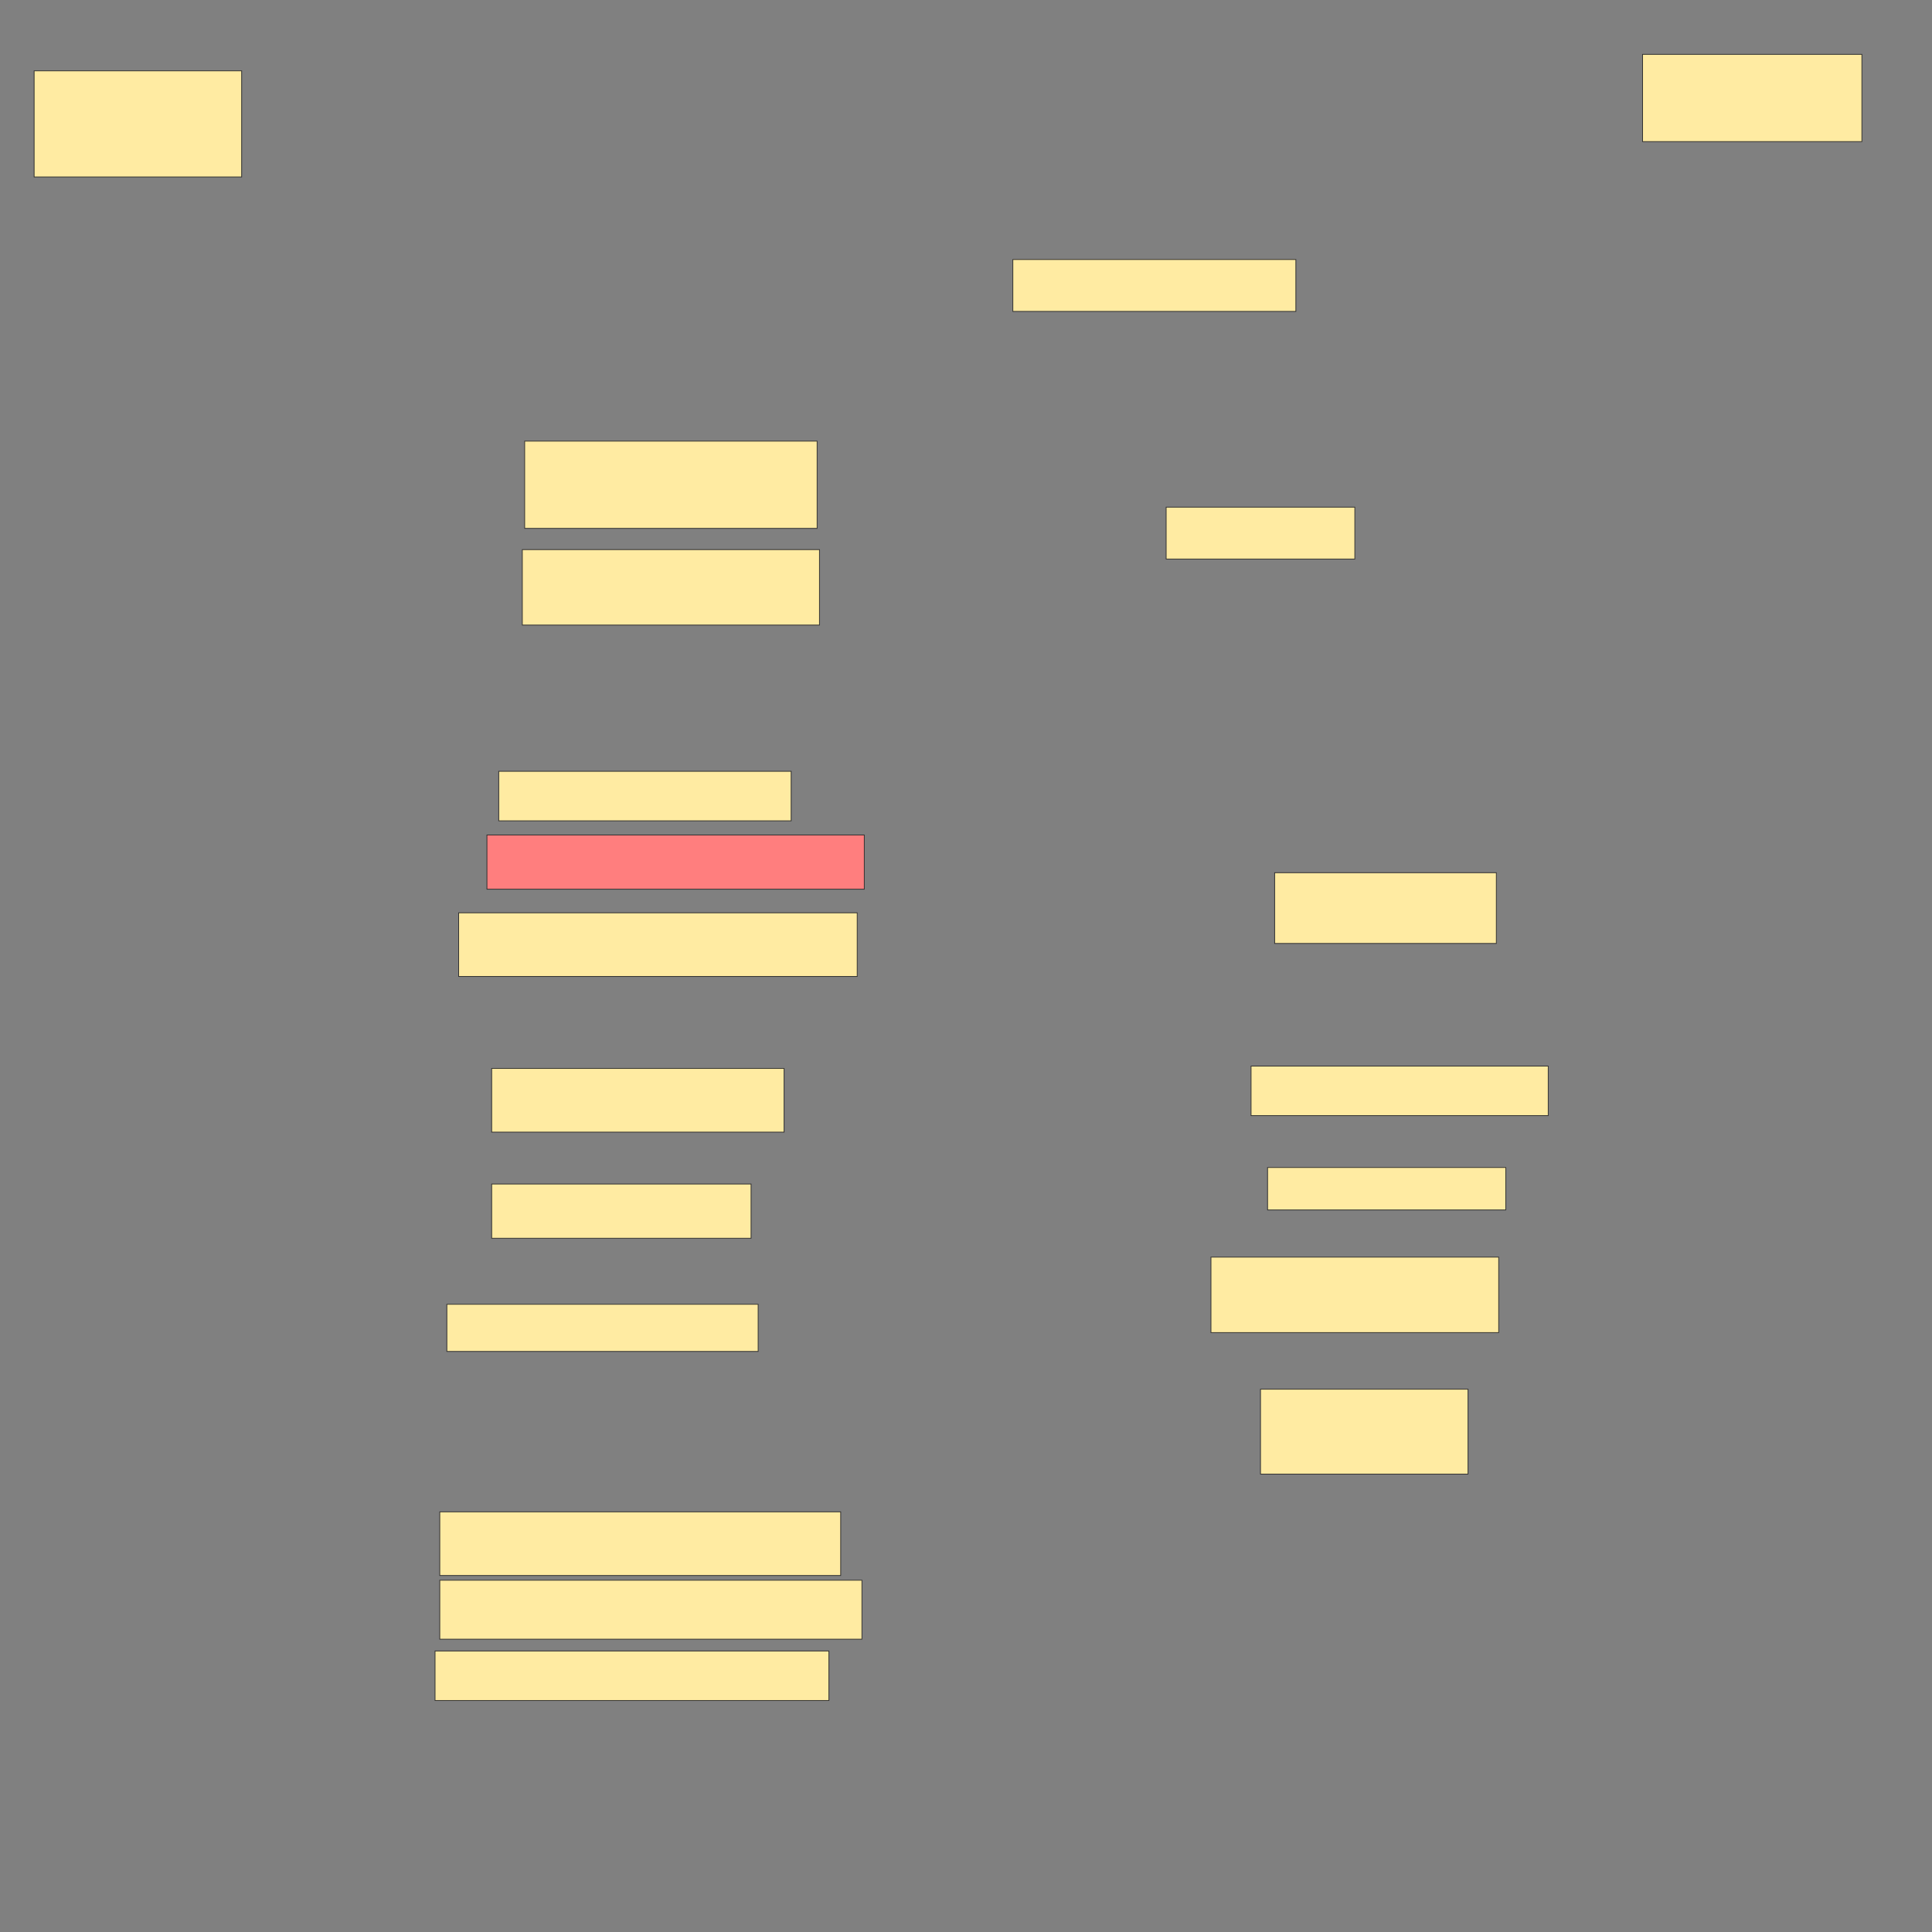 <svg xmlns="http://www.w3.org/2000/svg" width="2560" height="2560">
 <rect width="100%" height="100%" fill="#808080" stroke="none"/>
 <!-- Created with Image Occlusion Enhanced -->
 <g>
  <title>Labels</title>
 </g>
 <g>
  <title>Masks</title>
  <rect id="e44dceaa2c7e4e8f964f69259073cf8b-ao-1" height="140.625" width="275" y="93.878" x="45.218" stroke="#2D2D2D" fill="#FFEBA2"/>
  <rect id="e44dceaa2c7e4e8f964f69259073cf8b-ao-2" height="115.625" width="387.5" y="584.503" x="695.218" stroke="#2D2D2D" fill="#FFEBA2"/>
  <rect id="e44dceaa2c7e4e8f964f69259073cf8b-ao-3" height="100" width="393.75" y="728.253" x="692.093" stroke="#2D2D2D" fill="#FFEBA2"/>
  <rect id="e44dceaa2c7e4e8f964f69259073cf8b-ao-4" height="68.75" width="375" y="343.878" x="1342.093" stroke="#2D2D2D" fill="#FFEBA2"/>
  <rect id="e44dceaa2c7e4e8f964f69259073cf8b-ao-5" height="68.75" width="250" y="672.003" x="1545.218" stroke="#2D2D2D" fill="#FFEBA2"/>
  <rect id="e44dceaa2c7e4e8f964f69259073cf8b-ao-6" height="115.625" width="290.625" y="72.003" x="2176.468" stroke="#2D2D2D" fill="#FFEBA2"/>
  <rect id="e44dceaa2c7e4e8f964f69259073cf8b-ao-7" height="93.75" width="293.75" y="1156.378" x="1688.968" stroke="#2D2D2D" fill="#FFEBA2"/>
  <rect id="e44dceaa2c7e4e8f964f69259073cf8b-ao-8" height="65.625" width="387.5" y="1022.003" x="660.843" stroke="#2D2D2D" fill="#FFEBA2"/>
  <rect id="e44dceaa2c7e4e8f964f69259073cf8b-ao-9" height="71.875" width="500" y="1106.378" x="645.218" stroke="#2D2D2D" fill="#FF7E7E" class="qshape"/>
  <rect id="e44dceaa2c7e4e8f964f69259073cf8b-ao-10" height="84.375" width="528.125" y="1209.503" x="607.718" stroke="#2D2D2D" fill="#FFEBA2"/>
  <rect id="e44dceaa2c7e4e8f964f69259073cf8b-ao-11" height="84.375" width="387.5" y="1415.753" x="651.468" stroke="#2D2D2D" fill="#FFEBA2"/>
  <rect id="e44dceaa2c7e4e8f964f69259073cf8b-ao-12" height="71.875" width="343.75" y="1568.878" x="651.468" stroke="#2D2D2D" fill="#FFEBA2"/>
  <rect id="e44dceaa2c7e4e8f964f69259073cf8b-ao-13" height="62.5" width="412.5" y="1728.253" x="592.093" stroke="#2D2D2D" fill="#FFEBA2"/>
  <rect stroke="#2D2D2D" id="e44dceaa2c7e4e8f964f69259073cf8b-ao-14" height="84.375" width="531.25" y="2003.253" x="582.718" fill="#FFEBA2"/>
  <rect id="e44dceaa2c7e4e8f964f69259073cf8b-ao-15" height="78.125" width="559.375" y="2093.878" x="582.718" stroke-linecap="null" stroke-linejoin="null" stroke-dasharray="null" stroke="#2D2D2D" fill="#FFEBA2"/>
  <rect id="e44dceaa2c7e4e8f964f69259073cf8b-ao-16" height="65.625" width="521.875" y="2187.628" x="576.468" stroke-linecap="null" stroke-linejoin="null" stroke-dasharray="null" stroke="#2D2D2D" fill="#FFEBA2"/>
  <rect id="e44dceaa2c7e4e8f964f69259073cf8b-ao-17" height="112.5" width="275" y="1840.753" x="1670.218" stroke-linecap="null" stroke-linejoin="null" stroke-dasharray="null" stroke="#2D2D2D" fill="#FFEBA2"/>
  <rect id="e44dceaa2c7e4e8f964f69259073cf8b-ao-18" height="100" width="381.25" y="1665.753" x="1604.593" stroke-linecap="null" stroke-linejoin="null" stroke-dasharray="null" stroke="#2D2D2D" fill="#FFEBA2"/>
  <rect id="e44dceaa2c7e4e8f964f69259073cf8b-ao-19" height="56.25" width="315.625" y="1547.003" x="1679.593" stroke-linecap="null" stroke-linejoin="null" stroke-dasharray="null" stroke="#2D2D2D" fill="#FFEBA2"/>
  <rect id="e44dceaa2c7e4e8f964f69259073cf8b-ao-20" height="65.625" width="393.75" y="1412.628" x="1657.718" stroke-linecap="null" stroke-linejoin="null" stroke-dasharray="null" stroke="#2D2D2D" fill="#FFEBA2"/>
 </g>
</svg>